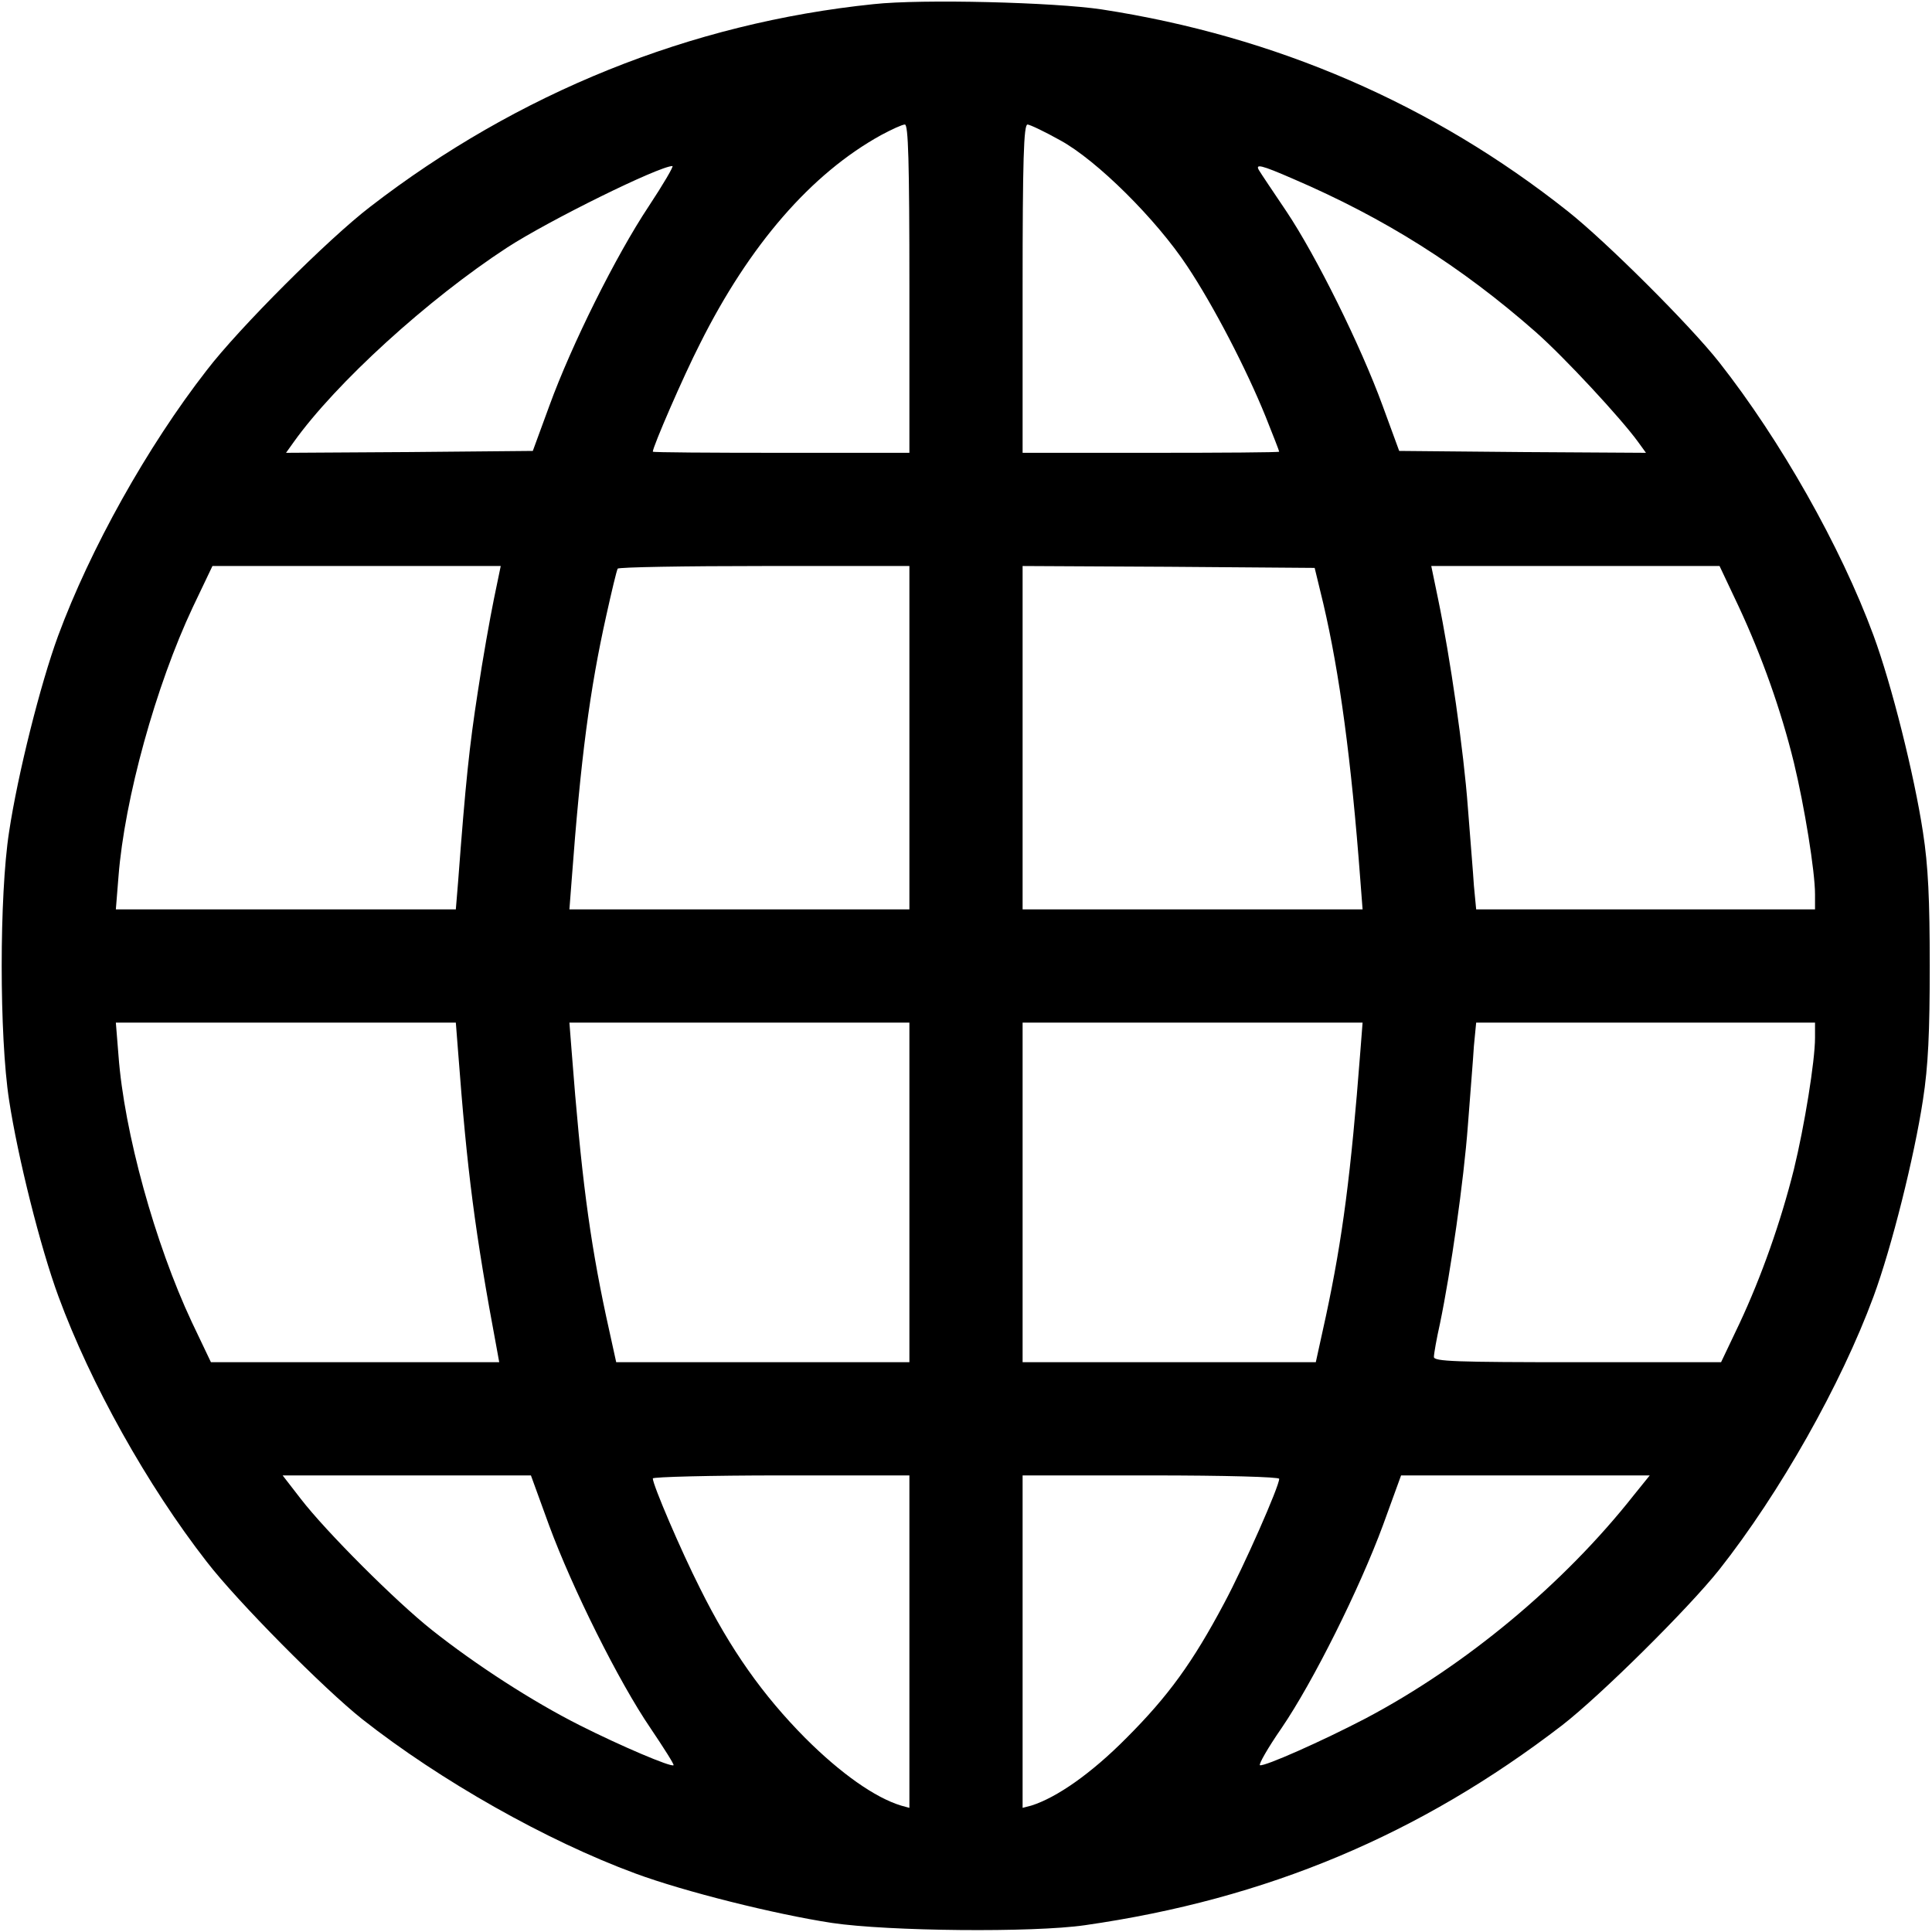 <svg version="1.0" xmlns="http://www.w3.org/2000/svg" viewBox="0 0 512 512"
 preserveAspectRatio="xMidYMid meet">
<g transform="translate(0,512) scale(0.1,-0.1)"
fill="#000000" stroke="none">
<path d="M2315 5109 c-485 -50 -943 -235 -1334 -537 -111 -85 -348 -322 -433
-433 -158 -203 -309 -474 -394 -704 -47 -128 -107 -367 -130 -520 -26 -168
-26 -541 0 -710 23 -151 83 -391 131 -521 85 -231 235 -500 393 -703 81 -105
310 -336 412 -417 207 -163 488 -322 724 -409 130 -48 370 -108 521 -131 148
-22 532 -26 670 -6 482 69 888 240 1265 530 103 80 334 309 416 412 161 204
323 491 409 724 48 130 108 370 131 521 14 90 18 179 18 355 0 176 -4 265 -18
355 -23 151 -83 391 -131 521 -87 236 -247 518 -409 724 -78 99 -300 320 -401
400 -358 284 -774 464 -1235 535 -126 19 -477 28 -605 14z m95 -754 l0 -435
-340 0 c-187 0 -340 1 -340 3 0 13 81 200 125 286 131 262 295 451 480 553 28
15 56 28 63 28 9 0 12 -94 12 -435z m400 393 c97 -53 254 -209 336 -333 70
-105 157 -273 208 -399 20 -50 36 -91 36 -93 0 -2 -153 -3 -340 -3 l-340 0 0
435 c0 341 3 435 13 435 6 0 46 -19 87 -42z m-1091 -175 c-87 -131 -204 -366
-263 -528 l-44 -120 -327 -3 -327 -2 20 28 c112 157 356 379 566 516 111 72
401 215 438 216 4 0 -24 -48 -63 -107z m1708 73 c242 -104 444 -231 643 -406
77 -68 226 -229 271 -291 l21 -29 -327 2 -327 3 -44 120 c-58 159 -176 397
-255 515 -35 52 -68 101 -72 108 -12 19 5 15 90 -22z m-2118 -1113 c-10 -49
-30 -160 -43 -248 -22 -142 -32 -236 -52 -502 l-6 -73 -450 0 -451 0 7 87 c16
206 99 506 197 714 l52 109 382 0 382 0 -18 -87z m1101 -368 l0 -455 -450 0
-451 0 6 78 c24 323 48 505 92 702 14 63 27 118 30 123 2 4 177 7 389 7 l384
0 0 -455z m1097 355 c43 -184 74 -413 98 -732 l6 -78 -451 0 -450 0 0 455 0
455 387 -2 387 -3 23 -95z m1101 -8 c61 -131 112 -274 146 -413 28 -116 56
-288 56 -349 l0 -40 -449 0 -449 0 -6 63 c-2 34 -10 127 -16 207 -11 150 -47
399 -79 553 l-18 87 382 0 382 0 51 -108z m-3394 -1179 c24 -317 44 -475 103
-790 l6 -33 -382 0 -382 0 -51 107 c-97 207 -179 502 -194 706 l-7 87 451 0
450 0 6 -77z m1196 -373 l0 -450 -388 0 -389 0 -27 123 c-44 206 -66 375 -91
700 l-6 77 451 0 450 0 0 -450z m1195 373 c-25 -325 -47 -494 -91 -700 l-27
-123 -389 0 -388 0 0 450 0 450 450 0 451 0 -6 -77z m1205 37 c0 -62 -28 -234
-56 -349 -35 -140 -86 -284 -144 -408 l-49 -103 -380 0 c-324 0 -381 2 -381
14 0 8 7 48 16 88 29 140 63 378 74 525 6 81 14 176 16 211 l6 62 449 0 449 0
0 -40z m-3355 -1292 c62 -168 185 -415 269 -538 35 -52 63 -96 61 -98 -6 -6
-140 51 -249 106 -125 63 -275 160 -391 252 -96 76 -281 261 -348 348 l-48 62
329 0 329 0 48 -132z m955 -309 l0 -440 -22 6 c-69 21 -160 85 -254 179 -112
113 -198 234 -279 397 -51 101 -125 274 -125 291 0 4 153 8 340 8 l340 0 0
-441z m980 432 c0 -20 -93 -231 -146 -330 -83 -156 -147 -245 -259 -357 -93
-94 -185 -158 -252 -179 l-23 -6 0 440 0 441 340 0 c197 0 340 -4 340 -9z
m940 -43 c-186 -236 -446 -452 -711 -592 -115 -60 -268 -128 -280 -124 -4 2
21 46 57 98 84 123 207 370 269 538 l48 132 330 0 329 0 -42 -52z"/>
</g>
</svg>
